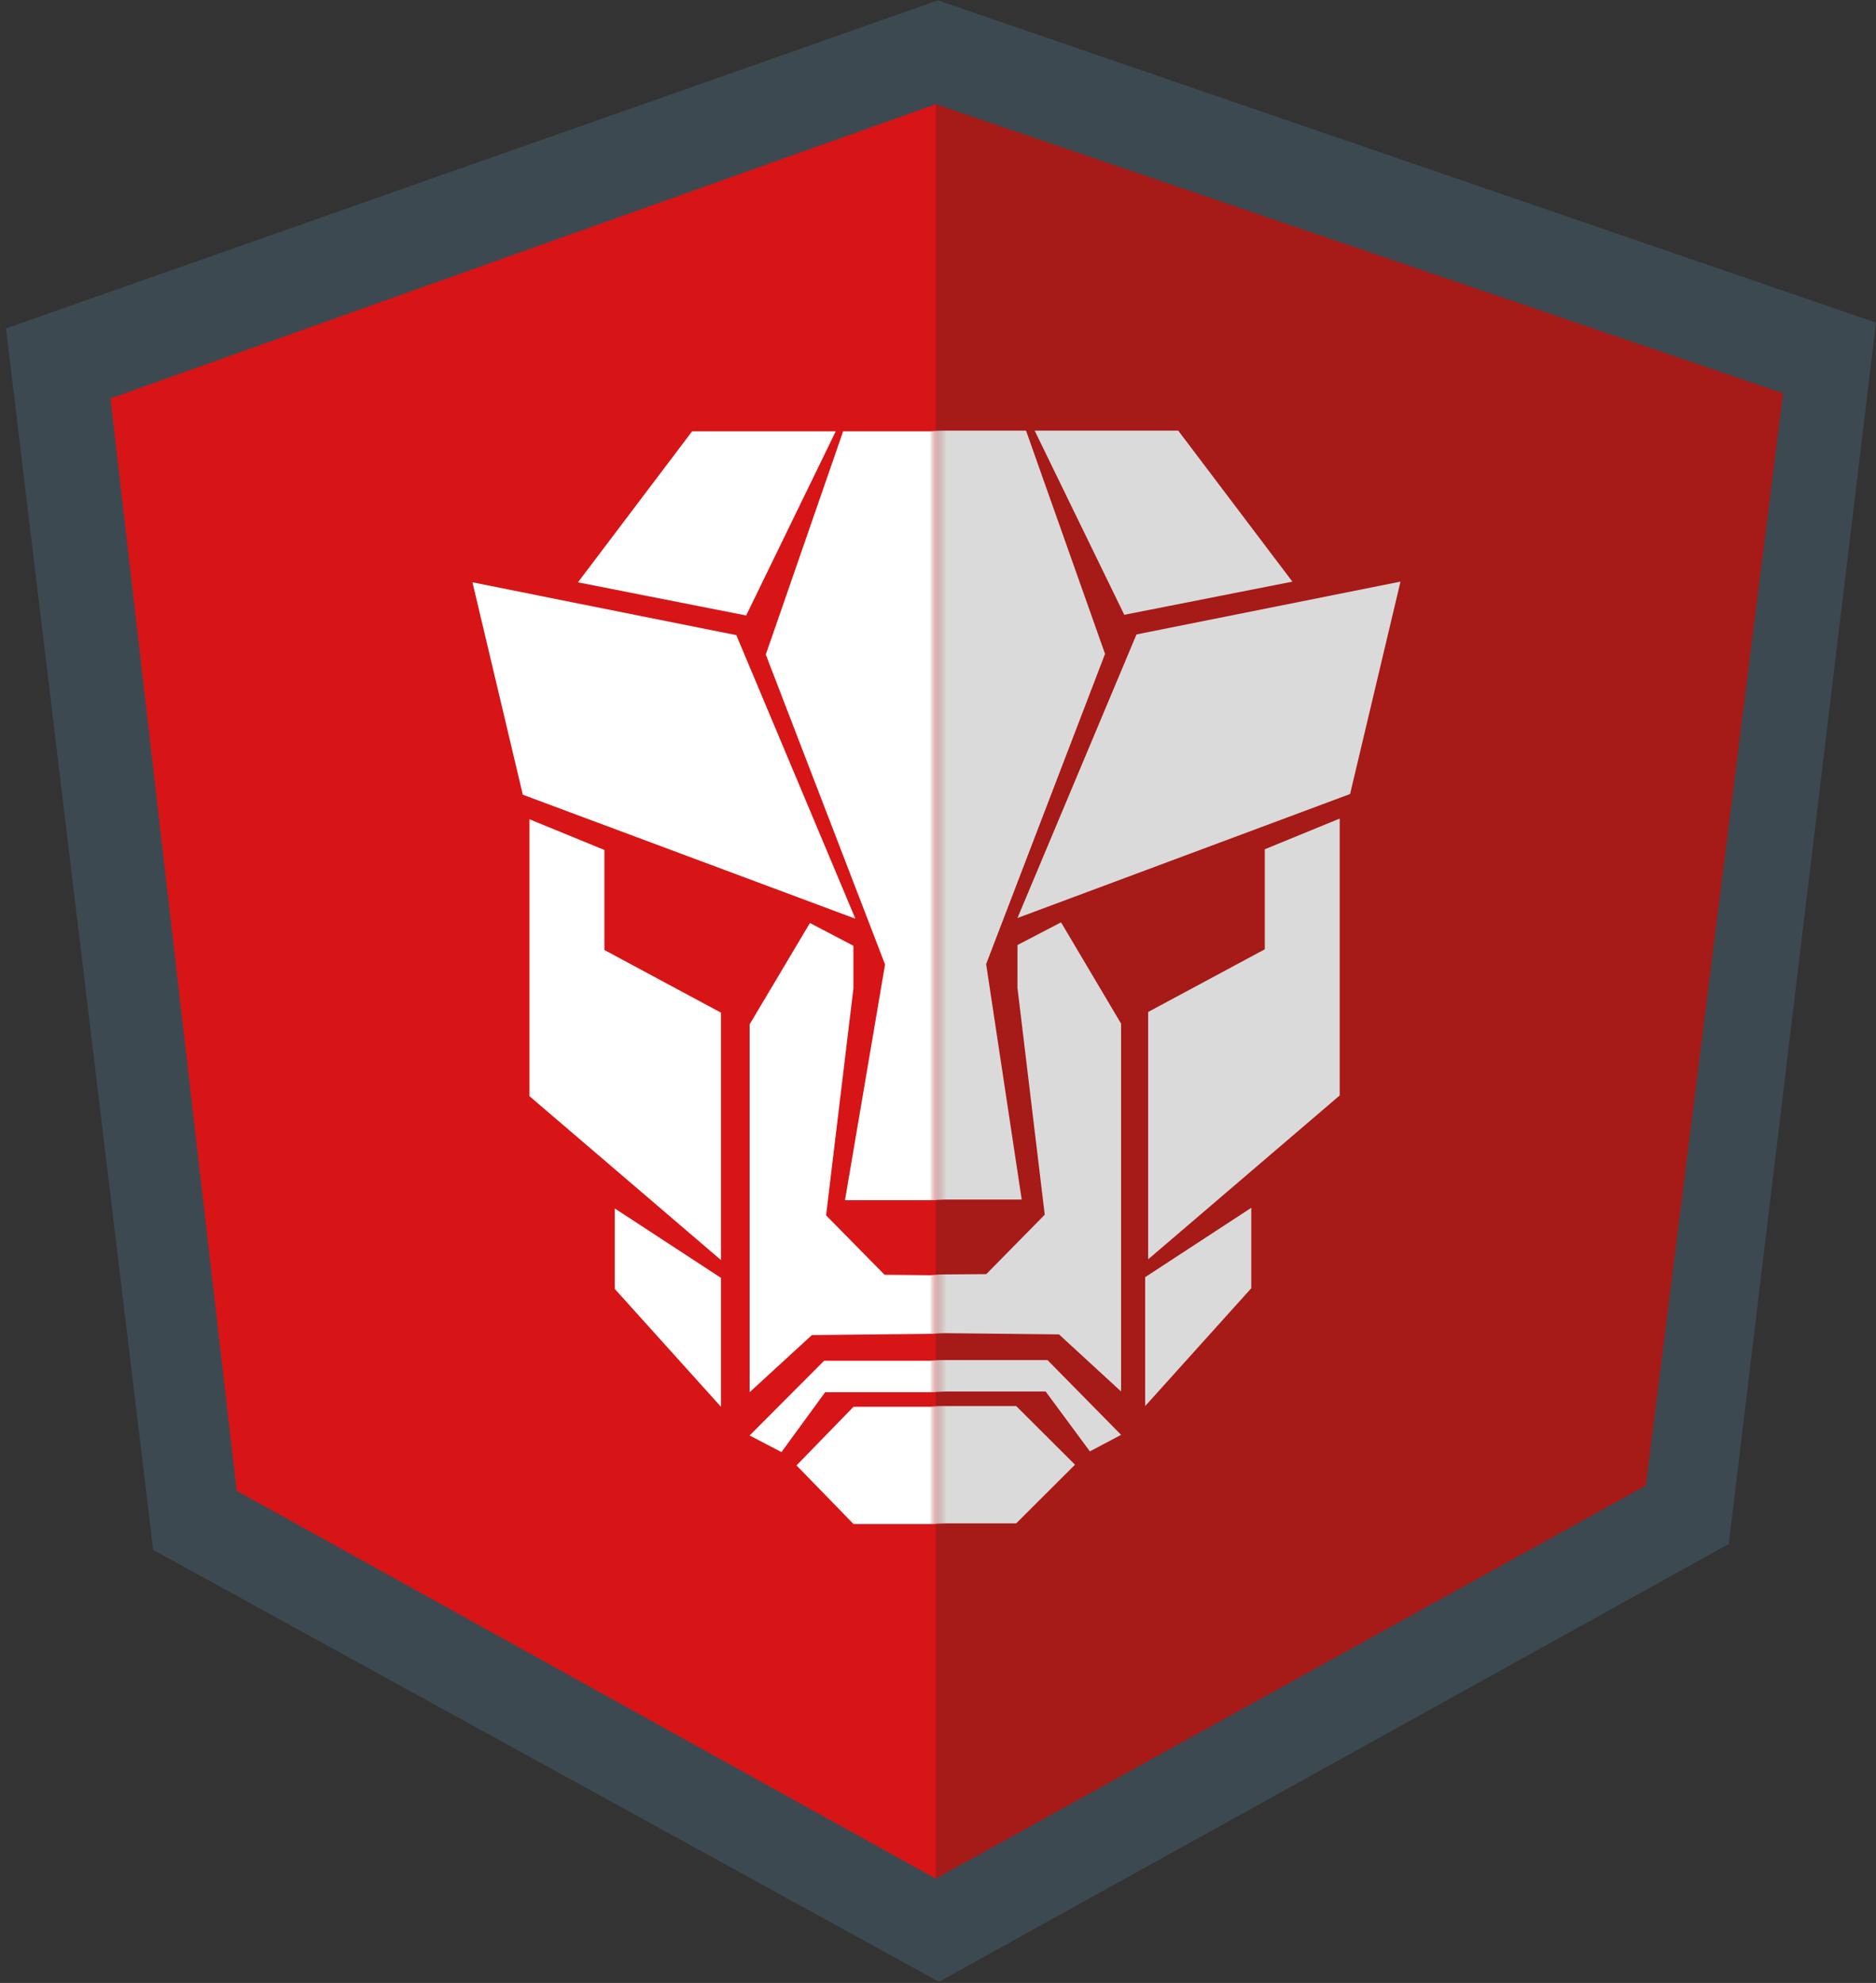 <?xml version="1.0" encoding="UTF-8" standalone="no"?>
<svg width="229px" height="242px" viewBox="0 0 229 242" version="1.1" xmlns="http://www.w3.org/2000/svg" xmlns:xlink="http://www.w3.org/1999/xlink">
    <rect x="0" y="0" width="229" height="242" fill="#333333" stroke="none"/>
    <!-- Generator: Sketch 39.1 (31720) - http://www.bohemiancoding.com/sketch -->
    <title>Group</title>
    <desc>Created with Sketch.</desc>
    <defs>
        <rect id="path-1" x="0" y="0.366" width="130.311" height="206.901"></rect>
        <rect id="path-3" x="0.311" y="0.311" width="98.86" height="188.554"></rect>
    </defs>
    <g id="Page-1" stroke="none" stroke-width="1" fill="none" fill-rule="evenodd">
        <g id="logo" transform="translate(-16, 0)">
            <g id="Group">
                <g>
                    <polygon id="Shape" fill="#3D4950" points="130.496 0.046 16.728 40.085 34.7 189.148 130.617 241.861 227.027 188.433 244.998 39.377"></polygon>
                    <polygon id="Shape" fill="#A61A17" points="233.653 47.993 130.224 12.724 130.224 229.267 216.901 181.302"></polygon>
                    <polygon id="Shape" fill="#D71516" points="29.484 48.629 44.894 181.938 130.224 229.267 130.224 12.721"></polygon>
                    <g id="Clipped" transform="translate(0, 22)">
                        <mask id="mask-2" fill="white">
                            <use xlink:href="#path-1"></use>
                        </mask>
                        <g id="SVGID_1_"></g>
                        <g id="Group" mask="url(#mask-2)" fill="#FFFFFF">
                            <g transform="translate(73, 30)" id="Shape">
                                <polygon points="47.417 60.122 6.819 44.987 0.673 19.068 32.881 25.512"></polygon>
                                <polygon points="67.199 60.122 107.802 44.987 113.955 19.068 81.729 25.512"></polygon>
                                <polygon points="34.083 23.115 13.55 19.068 27.485 0.637 45.018 0.637"></polygon>
                                <polygon points="80.232 23.115 100.76 19.068 86.824 0.637 69.298 0.637"></polygon>
                                <polygon points="77.891 27.886 63.376 65.743 67.719 94.476 46.146 94.476 51.037 65.702 36.478 27.886 45.92 0.637 68.24 0.637"></polygon>
                                <polygon points="16.776 63.938 31.007 71.586 31.007 101.778 7.629 81.776 7.629 47.982 16.776 51.732"></polygon>
                                <polygon points="97.388 63.938 83.152 71.586 83.152 101.778 106.536 81.776 106.536 47.982 97.388 51.732"></polygon>
                                <polygon points="72.519 60.646 67.199 63.421 67.199 68.632 70.529 96.325 63.394 103.577 57.189 103.635 50.979 103.577 43.838 96.325 47.174 68.632 47.174 63.421 41.866 60.646 34.505 73.011 34.505 117.905 42.104 110.937 57.189 110.771 72.275 110.937 79.856 117.905 79.856 73.011"></polygon>
                                <polygon points="67.048 133.991 47.186 133.991 40.23 126.84 47.186 119.687 67.048 119.687 74.23 126.84"></polygon>
                                <polygon points="31.007 119.687 18.043 105.299 18.043 95.48 31.007 103.953"></polygon>
                                <polygon points="82.788 119.687 95.741 105.299 95.741 95.48 82.788 103.953"></polygon>
                                <polygon points="70.639 117.905 43.728 117.905 38.391 125.214 34.505 123.189 43.601 114.065 70.865 114.065 79.856 123.189 76.04 125.214"></polygon>
                            </g>
                        </g>
                    </g>
                    <g id="Clipped" transform="translate(130, 31)">
                        <mask id="mask-4" fill="white">
                            <use xlink:href="#path-3"></use>
                        </mask>
                        <g id="SVGID_3_"></g>
                        <g id="Group" mask="url(#mask-4)" fill="#DADADA">
                            <g transform="translate(-57, 21)" id="Shape">
                                <polygon points="47.417 60.036 6.819 44.903 0.673 18.984 32.881 25.428"></polygon>
                                <polygon points="67.199 60.036 107.802 44.903 113.955 18.984 81.729 25.428"></polygon>
                                <polygon points="34.083 23.031 13.55 18.984 27.485 0.553 45.018 0.553"></polygon>
                                <polygon points="80.238 23.031 100.76 18.984 86.824 0.553 69.298 0.553"></polygon>
                                <polygon points="77.891 27.799 63.376 65.659 67.719 94.394 46.146 94.394 51.037 65.618 36.478 27.799 45.914 0.553 68.245 0.553"></polygon>
                                <polygon points="16.776 63.854 31.007 71.502 31.007 101.691 7.641 81.69 7.641 47.898 16.776 51.645"></polygon>
                                <polygon points="97.388 63.854 83.152 71.502 83.152 101.691 106.536 81.69 106.536 47.898 97.388 51.645"></polygon>
                                <polygon points="72.519 60.562 67.199 63.334 67.199 68.548 70.529 96.245 63.394 103.495 57.189 103.542 50.974 103.495 43.838 96.245 47.169 68.548 47.169 63.334 41.86 60.562 34.505 72.927 34.505 117.819 42.104 110.851 57.189 110.689 72.27 110.851 79.85 117.819 79.85 72.927"></polygon>
                                <polygon points="67.048 133.911 47.186 133.911 40.23 126.753 47.186 119.6 67.048 119.6 74.224 126.753"></polygon>
                                <polygon points="31.007 119.6 18.043 105.218 18.043 95.4 31.007 103.865"></polygon>
                                <polygon points="82.788 119.6 95.741 105.218 95.741 95.4 82.788 103.865"></polygon>
                                <polygon points="70.639 117.819 43.728 117.819 38.391 125.128 34.505 123.11 43.601 113.984 70.865 113.984 79.85 123.11 76.04 125.128"></polygon>
                            </g>
                        </g>
                    </g>
                </g>
            </g>
        </g>
    </g>
</svg>